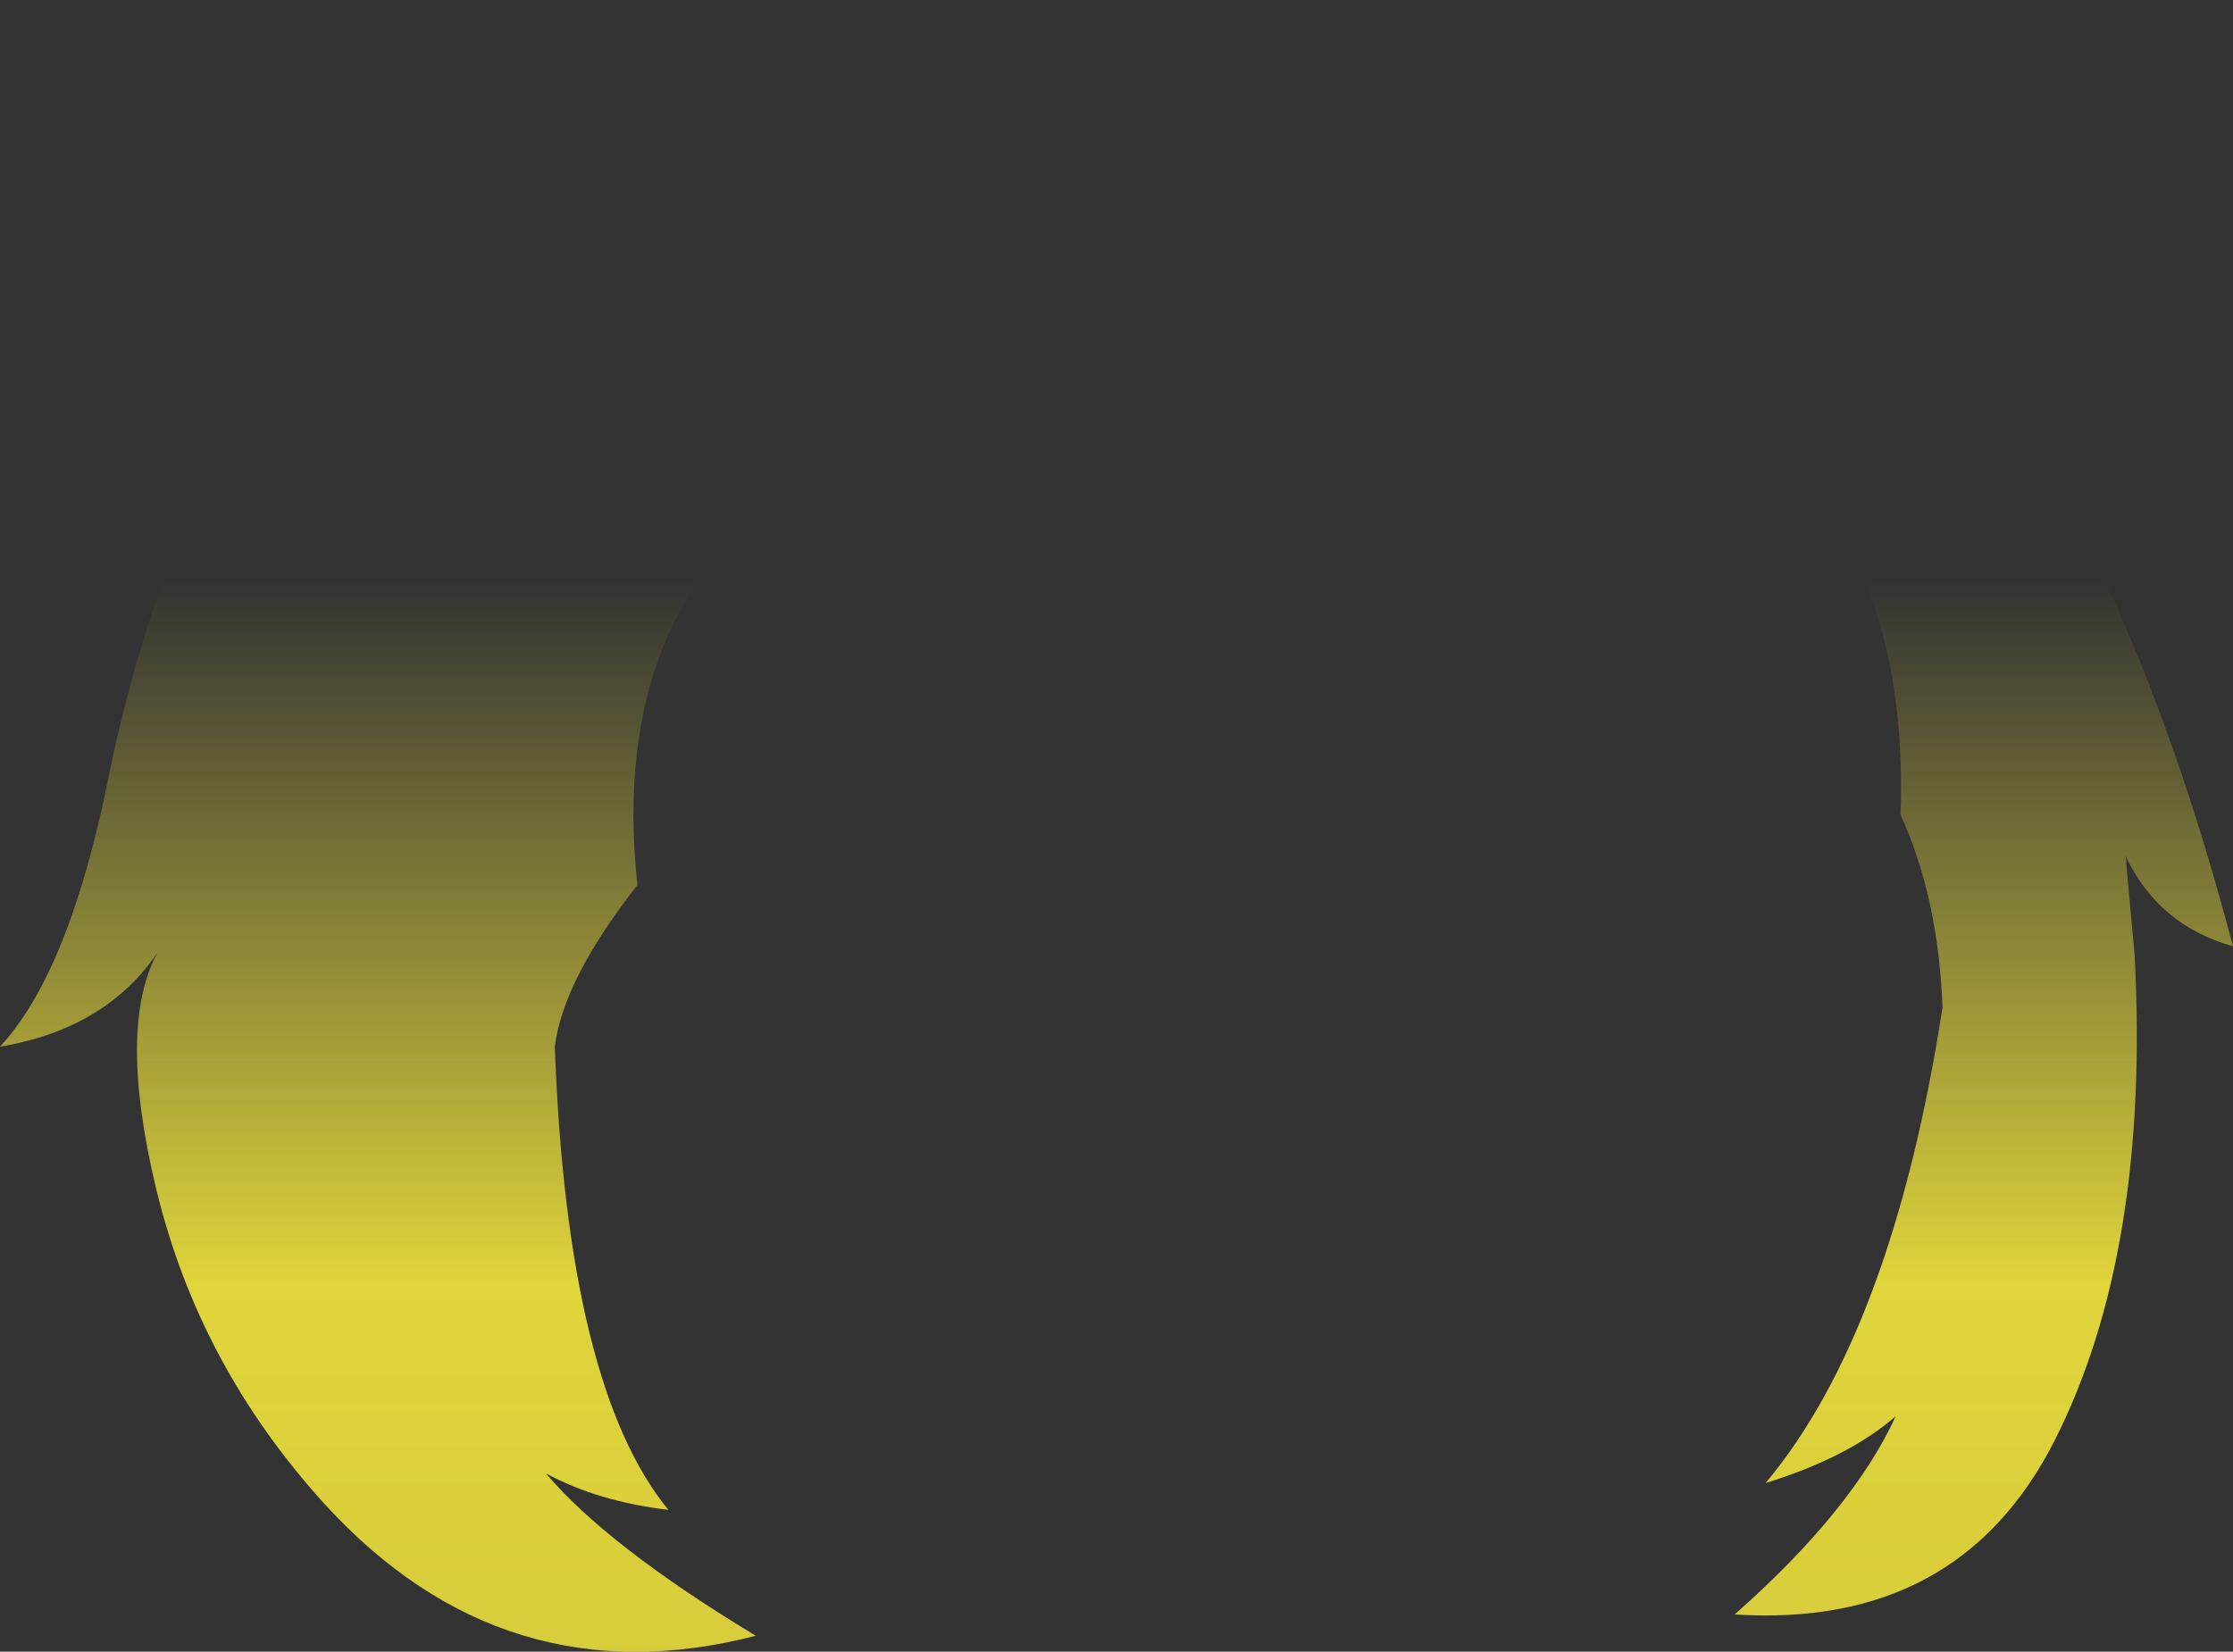 <?xml version="1.0" encoding="UTF-8" standalone="no"?>
<svg xmlns:xlink="http://www.w3.org/1999/xlink" height="120.0px" width="162.2px" xmlns="http://www.w3.org/2000/svg">
  <rect width="100%" height="100%" fill="#333333" stroke="none"/>
  <g transform="matrix(1.0, 0.0, 0.0, 1.0, 81.1, 60.0)">
    <path d="M-69.65 9.2 Q-73.4 14.75 -81.1 16.05 -76.05 10.6 -73.2 -3.6 -70.35 -17.75 -63.35 -31.65 -56.35 -45.6 -37.3 -54.8 -22.95 -60.0 -4.9 -59.55 9.05 -61.25 28.9 -56.8 48.7 -52.4 61.45 -34.15 66.75 -28.55 71.95 -17.45 77.1 -6.4 81.1 8.75 75.7 7.25 73.3 2.2 L73.35 2.55 73.35 2.8 73.95 9.35 Q75.1 30.9 68.15 44.65 61.2 58.35 44.9 57.3 53.45 49.75 56.6 42.9 53.15 45.9 47.15 47.75 56.35 36.75 60.0 13.2 59.7 5.2 56.95 -0.8 57.45 -15.2 50.9 -23.95 40.85 -29.9 19.25 -26.1 -5.8 -29.05 -21.75 -25.9 -37.05 -16.45 -34.8 4.3 -40.2 11.2 -40.8 16.05 -39.9 40.75 -32.55 49.7 -37.65 49.1 -41.45 47.05 -36.95 52.35 -26.2 58.85 -44.45 63.55 -57.5 49.3 -66.65 39.25 -69.75 26.4 -72.6 14.55 -69.65 9.2" fill="url(#gradient0)" fill-rule="evenodd" stroke="none"/>
  </g>
  <defs>
    <linearGradient gradientTransform="matrix(0.0, 0.082, -0.099, 0.0, 0.0, 49.4)" gradientUnits="userSpaceOnUse" id="gradient0" spreadMethod="pad" x1="-819.2" x2="819.2">
      <stop offset="0.0" stop-color="#fff23c" stop-opacity="0.0"/>
      <stop offset="0.38" stop-color="#fff23c" stop-opacity="0.847"/>
      <stop offset="0.604" stop-color="#fff23c" stop-opacity="0.8"/>
      <stop offset="1.0" stop-color="#fff23c" stop-opacity="0.0"/>
    </linearGradient>
  </defs>
</svg>
